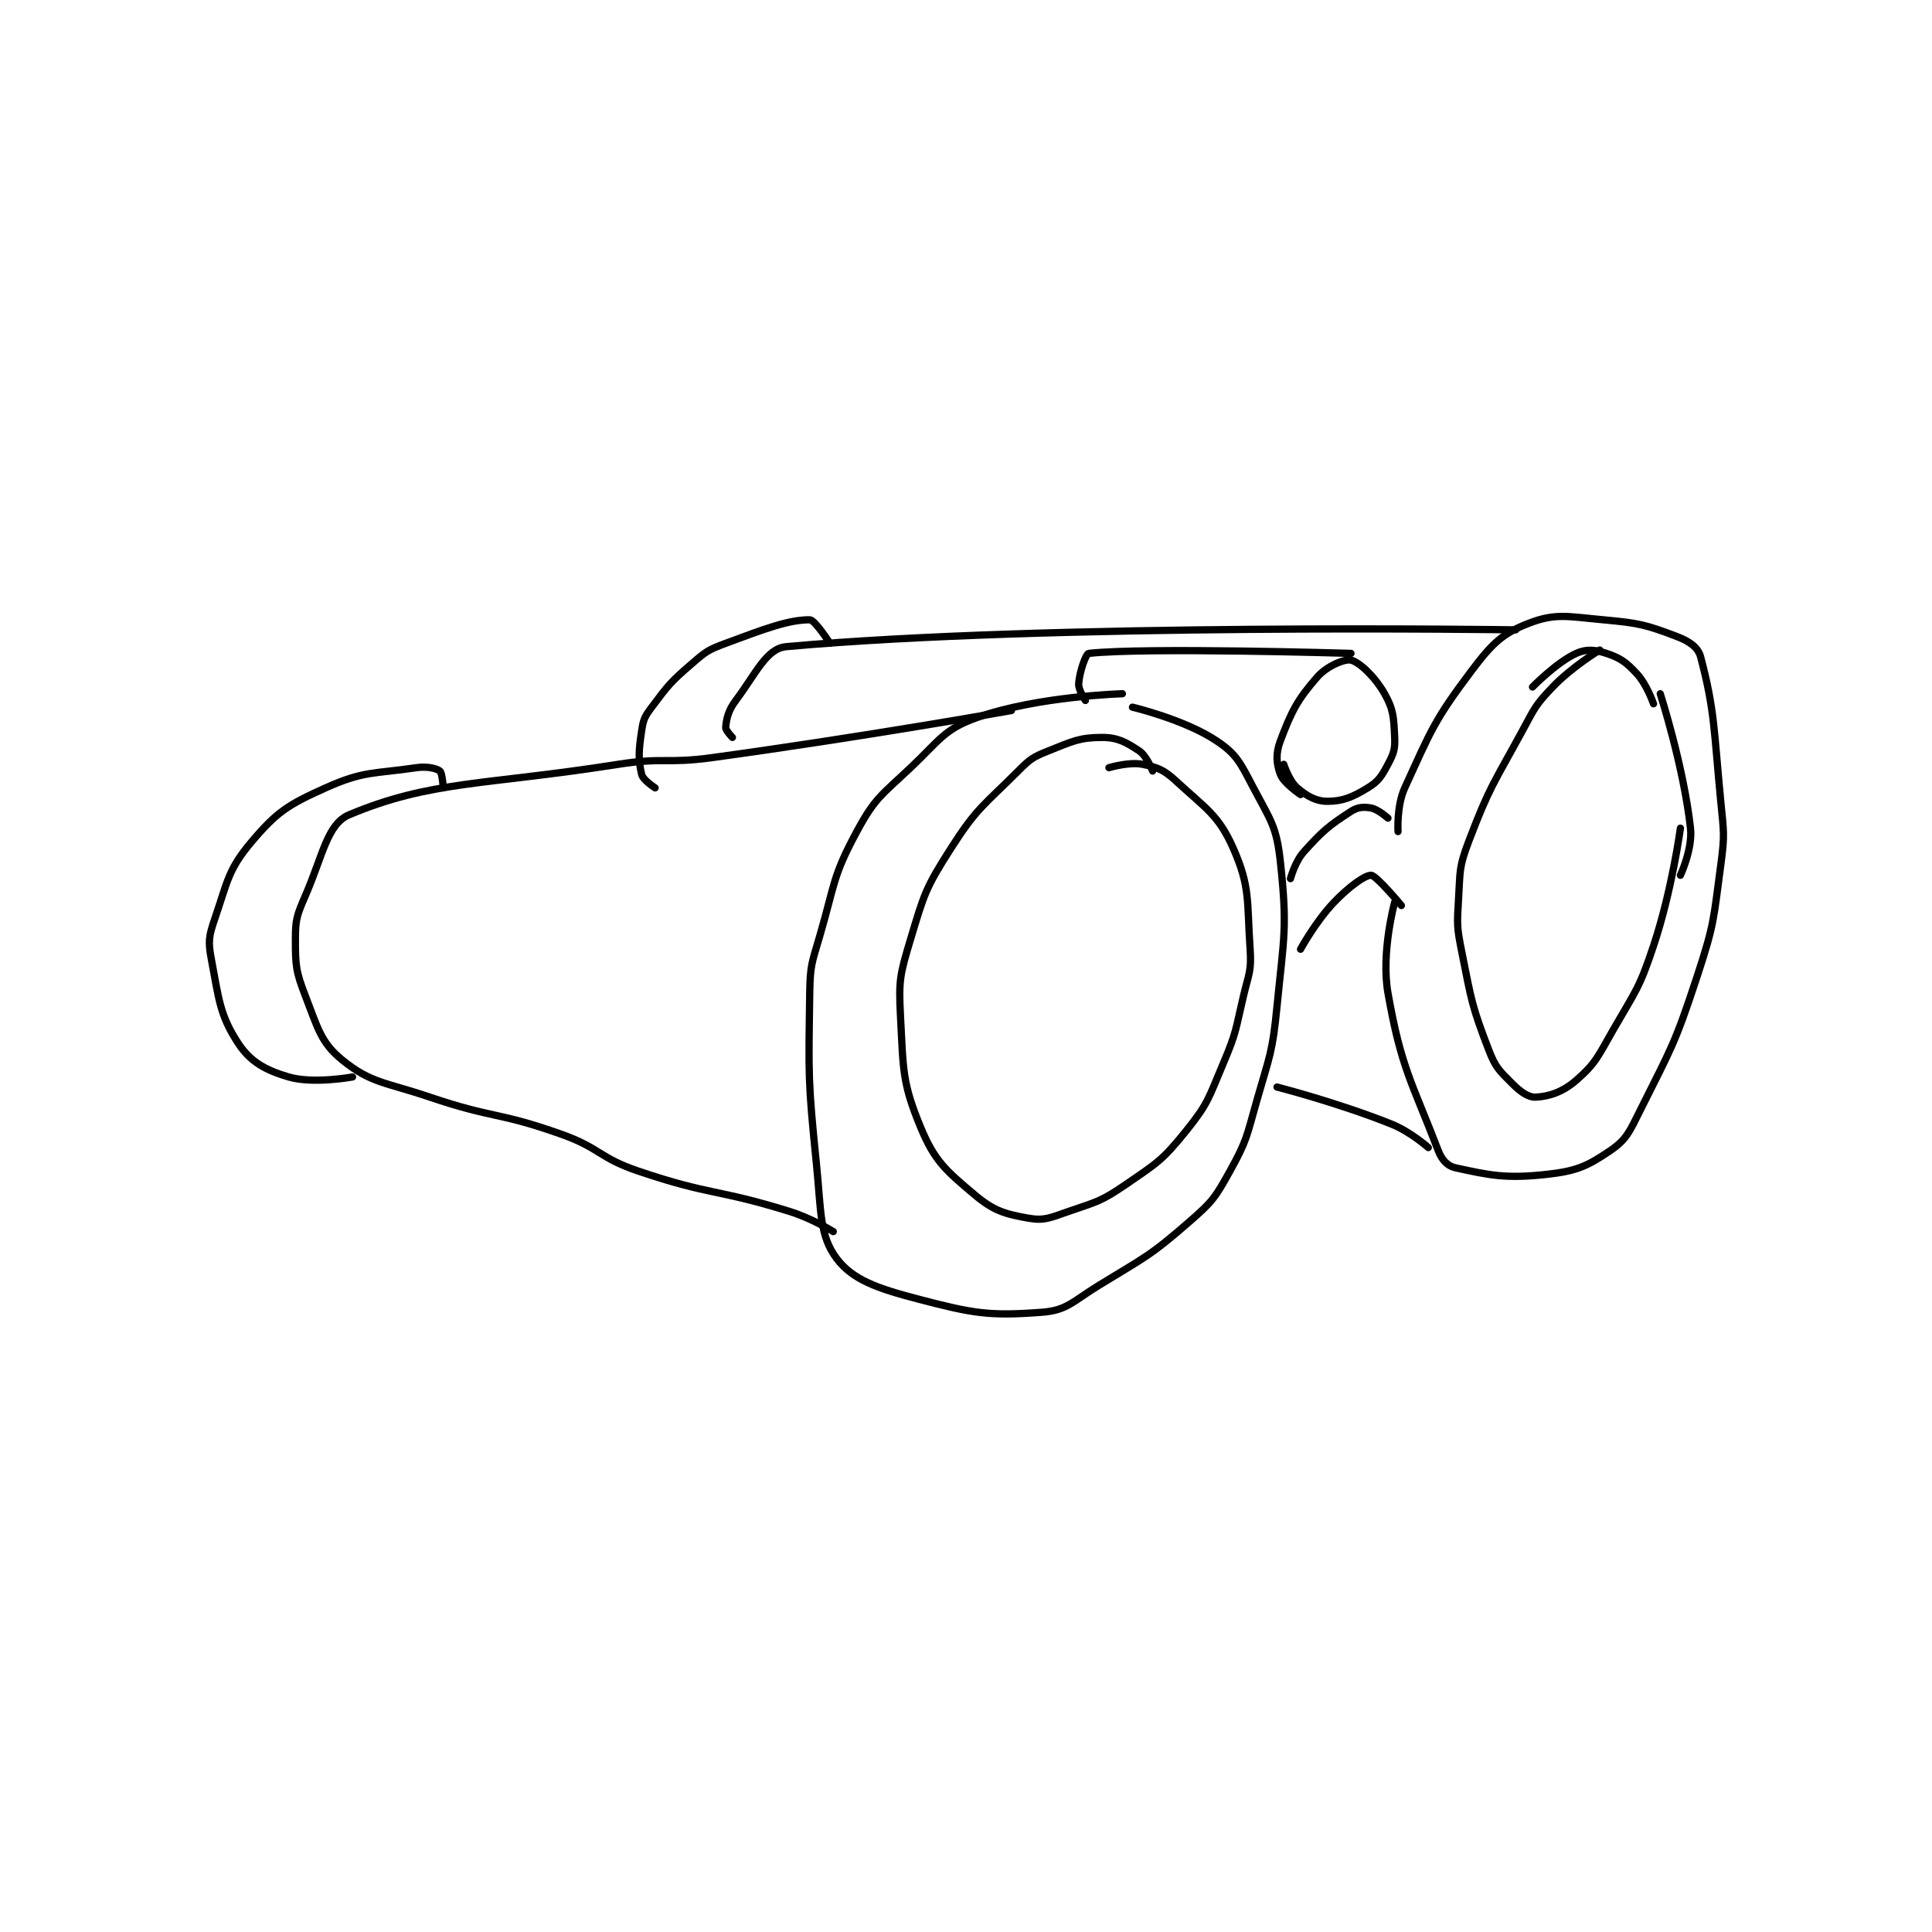 <?xml version="1.0" encoding="utf-8"?>
<!DOCTYPE svg PUBLIC "-//W3C//DTD SVG 1.1//EN" "http://www.w3.org/Graphics/SVG/1.1/DTD/svg11.dtd">
<svg viewBox="0 0 800 800" preserveAspectRatio="xMinYMin meet" xmlns="http://www.w3.org/2000/svg" version="1.1">
<g fill="none" stroke="black" stroke-linecap="round" stroke-linejoin="round" stroke-width="2.155">
<g transform="translate(87.52,256.635) scale(1.392) translate(-57,-132)">
<path id="0" d="M337 177 C337 177 335.257 172.505 333 171 C329.144 168.429 326.599 167 322 167 C315.311 167 313.151 168.14 306 171 C301.368 172.853 300.618 173.382 297 177 C286.628 187.372 284.774 187.853 277 200 C269.469 211.767 269.039 213.537 265 227 C261.846 237.515 261.419 239.148 262 250 C262.848 265.833 262.448 269.625 268 283 C272.168 293.041 275.468 295.801 284 303 C289.685 307.797 292.942 308.74 300 310 C304.764 310.851 306.54 309.883 312 308 C320.502 305.068 321.662 305.032 329 300 C338.454 293.517 339.973 292.723 347 284 C353.649 275.746 353.657 274.219 358 264 C361.969 254.661 361.64 254.031 364 244 C365.595 237.221 366.449 236.581 366 230 C365.018 215.598 366.122 211.642 361 200 C356.628 190.065 352.812 188.16 344 180 C340.37 176.639 338.503 175.901 334 175 C329.988 174.198 324 176 324 176 "/>
<path id="1" d="M470 141 C470 141 461.831 145.916 456 152 C450.836 157.388 450.709 158.176 447 165 C438.356 180.904 437.244 181.569 431 198 C428.102 205.627 428.504 206.678 428 215 C427.532 222.72 427.475 223.376 429 231 C431.88 245.4 431.932 246.824 437 260 C439.005 265.214 440.147 266.147 444 270 C446.493 272.493 448.805 274.116 451 274 C454.966 273.791 458.991 272.486 463 269 C468.896 263.873 469.471 261.877 474 254 C480.775 242.217 481.757 241.729 486 229 C491.511 212.466 494 194 494 194 "/>
<path id="2" d="M486 157 C486 157 484.041 151.258 481 148 C477.796 144.567 476.154 143.385 472 142 C468.602 140.867 465.996 140.638 463 142 C457.159 144.655 450 152 450 152 "/>
<path id="3" d="M488 154 C488 154 494.952 175.571 497 194 C497.683 200.143 494 208 494 208 "/>
<path id="4" d="M331 158 C331 158 346.462 161.641 356 168 C362.125 172.083 363.114 174.636 367 182 C372.146 191.75 373.865 193.46 375 204 C377.13 223.775 376.067 226.032 374 247 C372.629 260.91 371.879 261.424 368 275 C364.96 285.639 365.145 286.738 360 296 C355.619 303.887 354.844 305.034 348 311 C336.111 321.365 334.832 321.512 321 330 C313.161 334.81 311.516 337.443 304 338 C288.319 339.162 283.702 338.381 267 334 C255.084 330.874 247.751 328.335 243 322 C237.853 315.137 238.413 307.951 237 294 C234.471 269.031 234.634 267.903 235 243 C235.123 234.673 235.631 234.124 238 226 C242.534 210.453 241.762 208.403 249 195 C254.416 184.971 256.259 184.256 265 176 C273.798 167.69 274.998 164.493 285 161 C303.01 154.711 328 154 328 154 "/>
<path id="5" d="M378 209 C378 209 379.338 203.958 382 201 C387.646 194.726 389.402 193.289 396 189 C398.013 187.692 399.816 187.603 402 188 C404.081 188.378 407 191 407 191 "/>
<path id="6" d="M381 230 C381 230 385.418 221.848 391 216 C395.386 211.405 400.234 207.912 402 208 C403.575 208.079 411 217 411 217 "/>
<path id="7" d="M410 195 C410 195 409.536 187.375 412 182 C419.818 164.942 420.724 161.933 432 147 C438.04 139.001 441.103 136.037 449 133 C456.897 129.963 460.522 131.048 471 132 C481.739 132.976 483.725 133.482 493 137 C496.6 138.366 499.255 140.192 500 143 C504.228 158.938 503.931 164.619 506 186 C506.902 195.322 507.229 195.871 506 205 C503.805 221.308 504.14 222.365 499 238 C492.362 258.192 491.42 259.159 482 278 C478.795 284.41 477.965 286.631 473 290 C466.121 294.668 462.908 296.032 454 297 C441.926 298.312 437.109 297.211 427 295 C424.755 294.509 423.034 292.689 422 290 C414.117 269.504 410.929 265.363 407 243 C404.891 230.994 409 216 409 216 "/>
<path id="8" d="M376 175 C376 175 377.642 180.005 380 182 C382.942 184.49 385.6 186 389 186 C393.534 186 396.464 184.772 401 182 C404.227 180.028 405.1 178.562 407 175 C408.689 171.833 409.168 170.524 409 167 C408.721 161.14 408.687 158.755 406 154 C403.138 148.936 398.548 144.637 396 144 C394.217 143.554 388.869 145.722 386 149 C380.028 155.825 378.342 159.188 375 168 C373.558 171.803 373.802 174.806 375 178 C375.988 180.635 381 184 381 184 "/>
<path id="9" d="M396 142 C396 142 334.685 140.146 318 142 C317.144 142.095 315.255 147.437 315 151 C314.866 152.878 317 156 317 156 "/>
<path id="10" d="M445 135 C445 135 305.968 132.942 228 140 C222.102 140.534 219.048 147.936 213 156 C210.725 159.033 210.234 161.426 210 164 C209.92 164.877 212 167 212 167 "/>
<path id="11" d="M295 159 C295 159 250.463 166.92 206 173 C192.173 174.891 191.726 172.839 178 175 C138.076 181.284 122.377 179.777 98 190 C91.484 192.732 90.203 201.969 85 214 C82.489 219.807 82 221.007 82 227 C82 234.838 82.115 236.581 85 244 C88.697 253.506 89.557 257.776 96 263 C104.52 269.908 108.77 269.522 122 274 C141.016 280.436 142.225 278.338 161 285 C172.773 289.178 172.216 292.014 184 296 C205.635 303.318 207.104 301.205 229 308 C235.679 310.073 242 314 242 314 "/>
<path id="12" d="M374 271 C374 271 391.974 275.59 408 282 C413.759 284.304 419 289 419 289 "/>
<path id="13" d="M126 182 C126 182 125.675 177.506 125 177 C123.899 176.174 121.142 175.538 118 176 C105.217 177.88 102.353 176.903 91 182 C79.842 187.01 76.537 189.092 69 198 C61.965 206.314 61.843 209.79 58 221 C56.228 226.168 56.002 227.725 57 233 C59.24 244.842 59.489 249.613 65 258 C68.617 263.504 73.072 265.962 80 268 C87.337 270.158 99 268 99 268 "/>
<path id="14" d="M241 139 C241 139 236.517 132 235 132 C228.681 132 221.7 134.654 210 139 C204.816 140.925 204.174 141.395 200 145 C193.613 150.516 192.981 151.358 188 158 C185.906 160.792 185.503 161.646 185 165 C184.122 170.853 183.944 173.513 185 178 C185.401 179.706 189 182 189 182 "/>
</g>
</g>
</svg>

